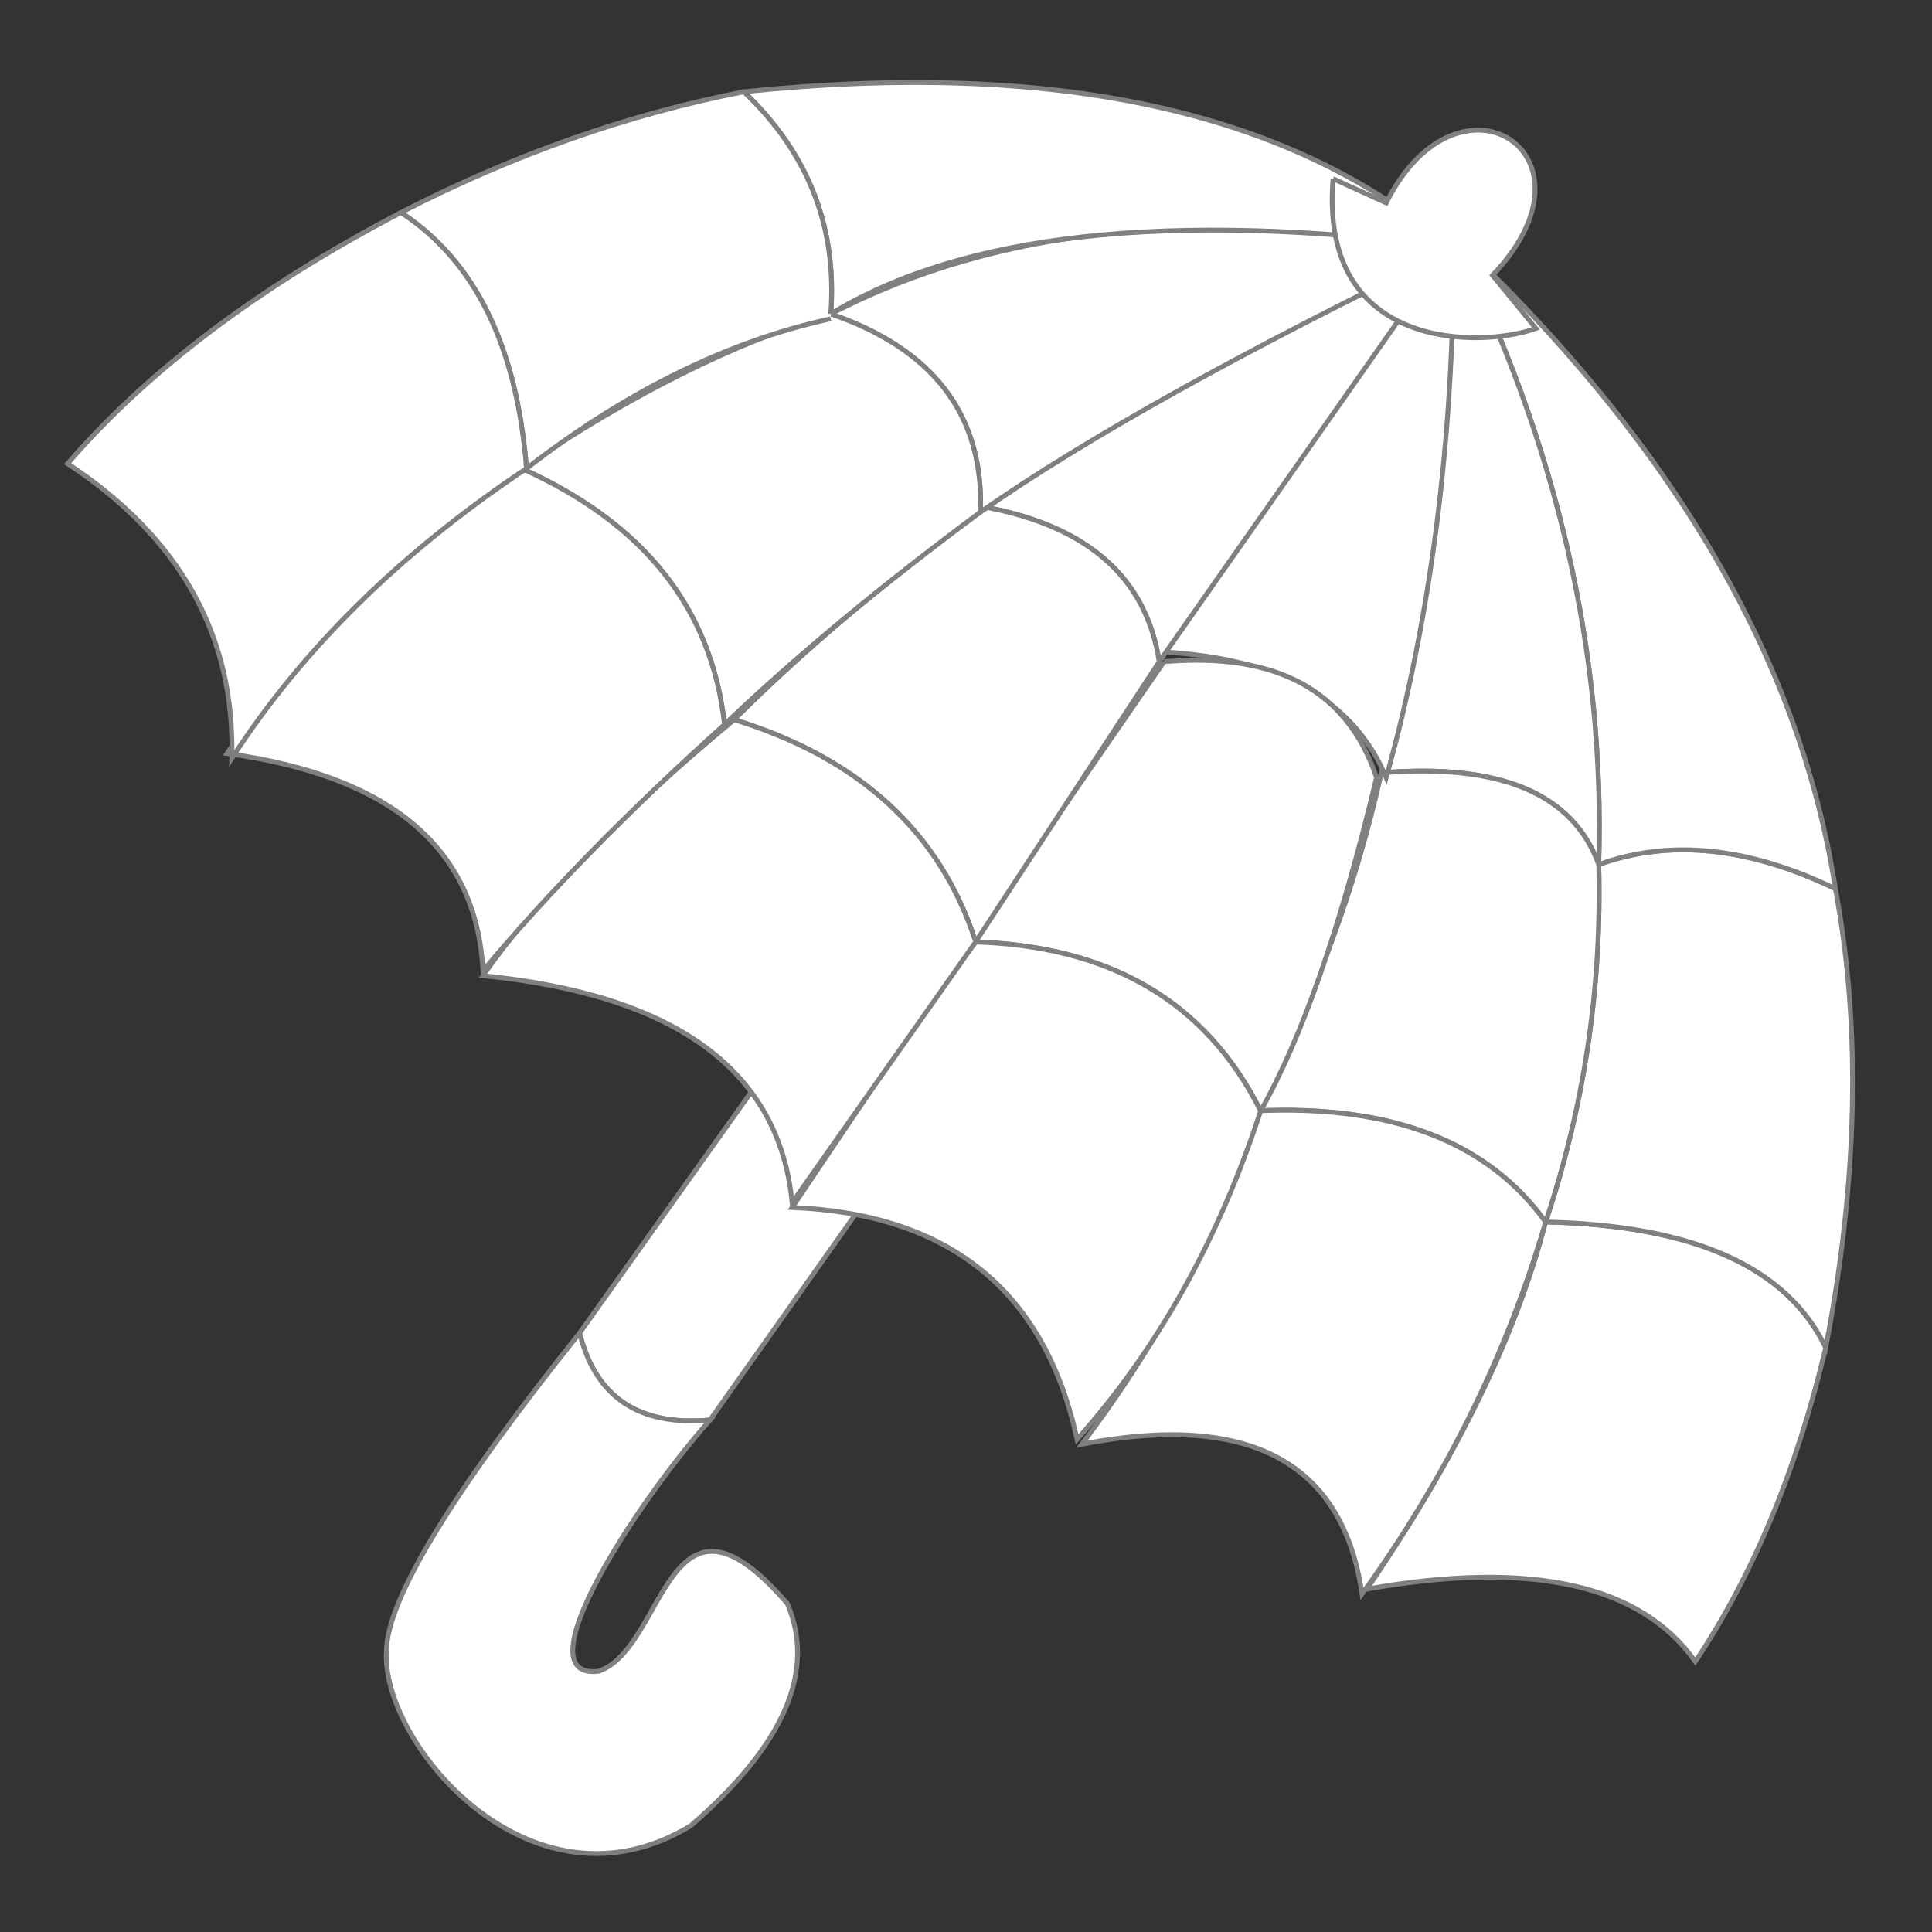 <svg width="400" height="400" stroke="gray" fill="white" stroke-width="1"><rect width="100%" height="100%" fill="#333333" stroke="none"/><path d="M 162 217 L 120 276 Q 125 296 147 294 L 188 236 "></path><path d="M 120 276 Q 125 296 147 294 C 131 312 108 348 124 346 C 138 341 138 303 163 332 Q 172 353 143 378 C 110 398 79 361 80 342 Q 80 326 120 276 "></path><path d="M 378 279 Q 369 317 351 344 Q 334 320 283 329 Q 311 288 320 253 Q 366 254 378 279 "></path><path d="M 320 253 Q 366 254 378 279 Q 388 227 380 184 Q 353 171 331 179 Q 332 217 320 253 "></path><path d="M 380 184 Q 353 171 331 179 Q 333 113 301 49 Q 369 113 380 184 "></path><path d="M 331 179 Q 333 113 301 49 Q 301 111 286 160 Q 323 157 331 179 "></path><path d="M 286 160 Q 323 157 331 179 Q 332 217 320 253 Q 302 228 260 230 Q 278 196 286 160 "></path><path d="M 320 253 Q 302 228 260 230 Q 249 266 224 299 Q 276 289 282 330 Q 308 294 320 253 "></path><path d="M 301 50 Q 301 111 287 161 Q 277 137 241 135 L 301 50 "></path><path d="M 241 137 Q 276 134 285 161 Q 274 207 261 230 Q 244 196 201 195 L 241 137 "></path><path d="M 261 230 Q 244 196 201 195 L 164 250 Q 213 252 223 298 Q 248 270 261 230 "></path><path d="M 301 50 Q 220 92 204 105 Q 236 111 240 137 L 301 50 "></path><path d="M 204 105 Q 236 111 240 137 L 202 195 Q 191 161 152 149 Q 173 128 204 105 "></path><path d="M 202 195 Q 191 161 152 149 Q 116 179 100 202 Q 160 208 164 249 L 202 195 "></path><path d="M 300 52 Q 224 38 172 65 Q 204 76 203 106 Q 236 83 300 52 "></path><path d="M 172 65 Q 204 76 203 106 Q 172 129 150 150 Q 146 114 108 97 Q 142 74 172 65 "></path><path d="M 150 150 Q 146 114 108 97 Q 70 121 47 156 Q 98 163 100 201 Q 120 177 150 150 "></path><path d="M 300 51 Q 213 40 172 65 Q 174 38 154 19 Q 251 9 300 51 "></path><path d="M 172 65 Q 174 38 154 19 Q 118 26 83 44 Q 106 59 109 97 Q 140 73 172 66 "></path><path d="M 83 44 Q 106 59 109 97 Q 70 123 48 157 Q 49 119 14 96 Q 39 67 83 44 "></path><path d="M 276 37 C 273 73 307 72 318 68 L 309 57 C 333 32 302 12 287 42  L 276 37 "></path></svg>